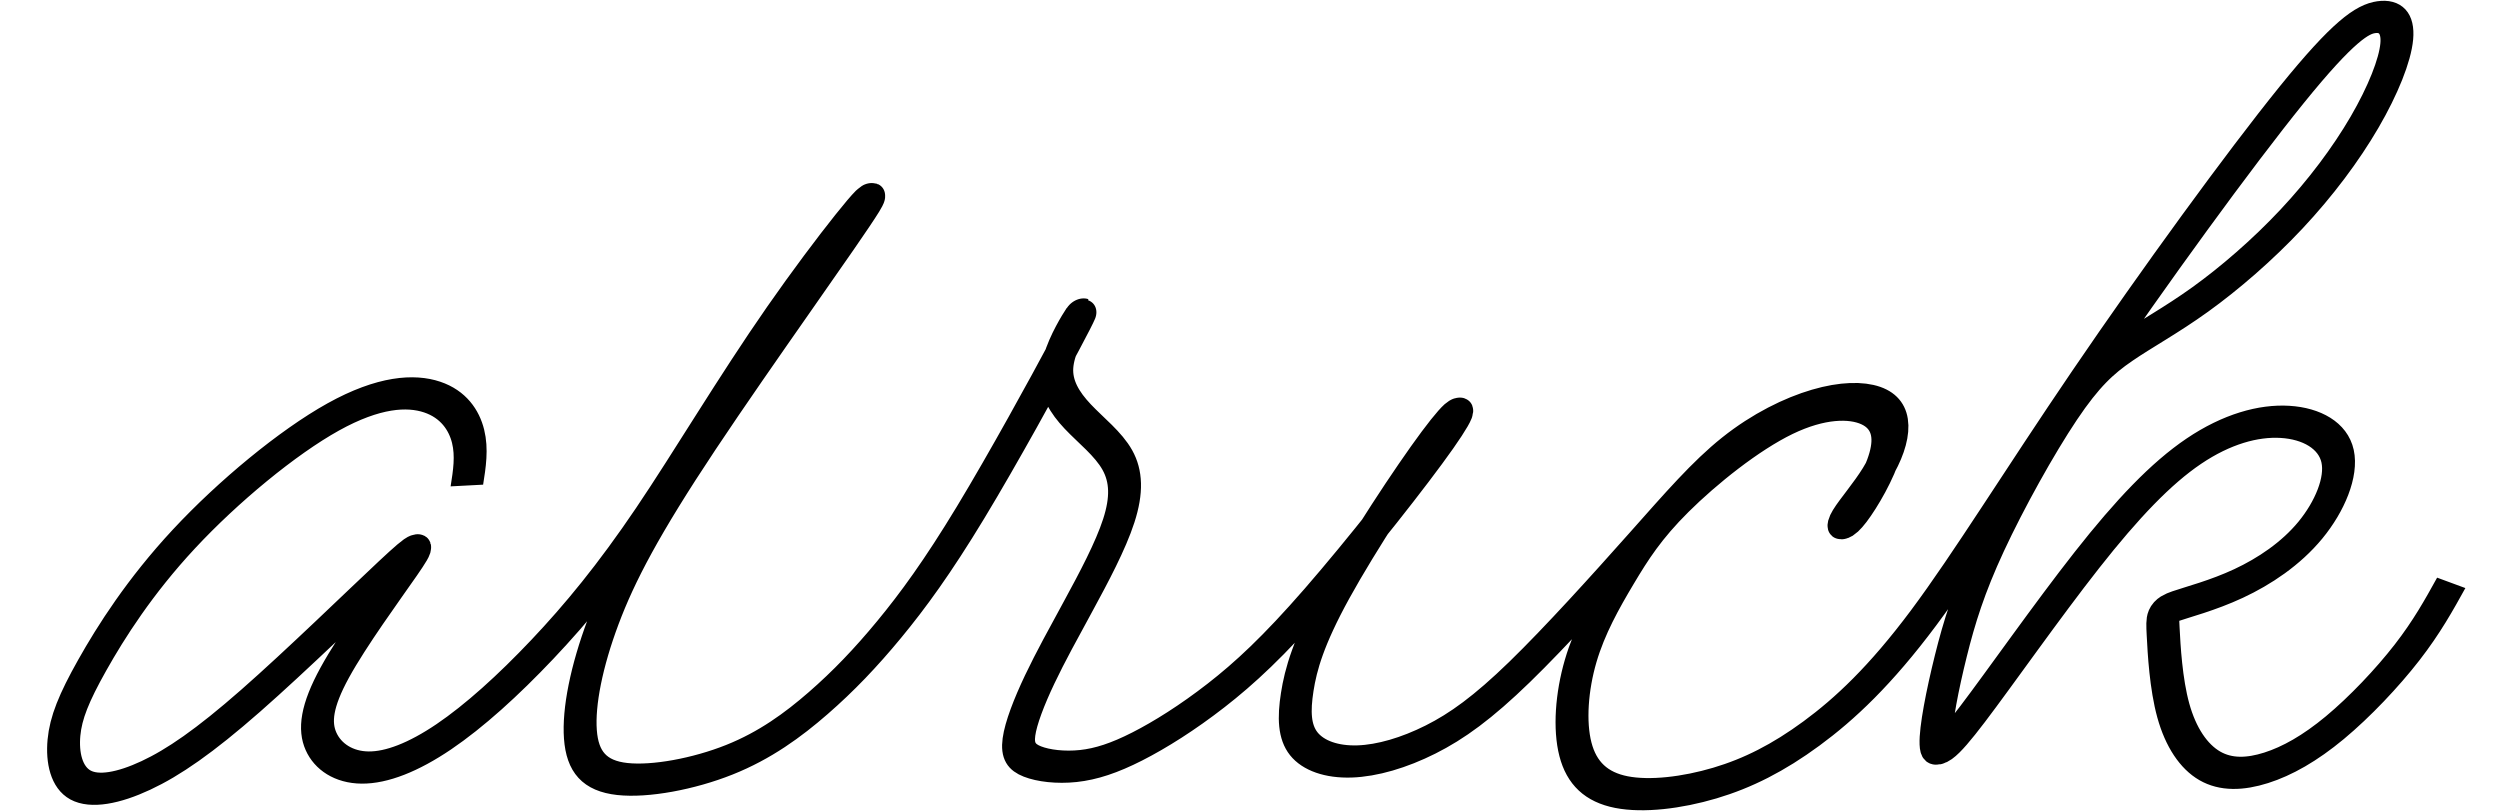 <?xml version="1.0" encoding="UTF-8" standalone="no"?>
<!-- Created with Inkscape (http://www.inkscape.org/) -->

<svg
   width="3.855in"
   height="1.25in"
   viewBox="0 0 97.907 31.738"
   version="1.1"
   id="svg5"
   sodipodi:docname="name_subset_path.svg"
   inkscape:version="1.1.2 (0a00cf5339, 2022-02-04)"
   xmlns:inkscape="http://www.inkscape.org/namespaces/inkscape"
   xmlns:sodipodi="http://sodipodi.sourceforge.net/DTD/sodipodi-0.dtd"
   xmlns="http://www.w3.org/2000/svg"
   xmlns:svg="http://www.w3.org/2000/svg">
  <sodipodi:namedview
     id="namedview9883"
     pagecolor="#ffffff"
     bordercolor="#666666"
     borderopacity="1.0"
     inkscape:pageshadow="2"
     inkscape:pageopacity="0.0"
     inkscape:pagecheckerboard="0"
     inkscape:document-units="in"
     showgrid="false"
     inkscape:zoom="2.030704"
     inkscape:cx="192.29785"
     inkscape:cy="42.103626"
     inkscape:window-width="1920"
     inkscape:window-height="1016"
     inkscape:window-x="0"
     inkscape:window-y="27"
     inkscape:window-maximized="1"
     inkscape:current-layer="g8135"
     fit-margin-top="0"
     fit-margin-left="0"
     fit-margin-right="0"
     fit-margin-bottom="0" />
  <defs
     id="defs2" />
  <g
     id="layer1"
     transform="translate(-1.544,-9.531)">
    <path
       id="path8174"
       style="fill:#ffffff;fill-opacity:0;stroke-width:0.189"
       d="M 1.544,18.935 H 99.451 V 35.885 H 1.544 Z" />
    <g
       transform="matrix(0.189,0,-0.04,0.189,-1.418,34.716)"
       id="g8135">
      <path
         style="fill:none;stroke:#000000;stroke-width:6.67;stroke-linecap:butt;stroke-linejoin:miter;stroke-miterlimit:4;stroke-dasharray:none;stroke-opacity:1"
         d="m 105.498,-32.672 c -0.182,-3.421 -0.363,-6.844 -1.907,-10.202 -1.543,-3.358 -4.45,-6.651 -9.175,-8.129 -4.725,-1.478 -11.269,-1.138 -19.62,4.124 -8.351,5.263 -18.508,15.448 -25.584,25.285 -7.076,9.837 -11.072,19.323 -13.46,26.129 -2.389,6.806 -3.171,10.931 -2.684,15.044 0.488,4.112 2.244,8.211 5.501,9.802 3.256,1.59 8.012,0.675 13.137,-1.985 5.125,-2.66 10.621,-7.064 18.404,-15.449 7.783,-8.386 17.853,-20.754 23.001,-26.754 5.148,-6 5.371,-5.635 2.966,-0.632 -2.405,5.003 -7.436,14.644 -9.753,21.542 -2.317,6.897 -1.921,11.049 0.168,14.231 2.089,3.182 5.869,5.396 10.305,5.432 4.436,0.036 9.529,-2.103 14.933,-6.371 5.404,-4.268 11.12,-10.664 16.6,-18.126 5.48,-7.461 10.724,-15.988 16.239,-27.886 5.515,-11.898 11.301,-27.169 18.326,-41.674 7.025,-14.505 15.287,-28.243 12.921,-22.351 -2.366,5.892 -15.362,31.413 -23.419,49.185 -8.057,17.772 -11.177,27.794 -12.683,37.018 -1.506,9.224 -1.399,17.648 0.219,23.329 1.617,5.681 4.743,8.618 10.638,9.251 5.895,0.633 14.561,-1.036 21.34,-3.99 6.78,-2.954 11.675,-7.193 15.926,-11.73 4.251,-4.537 7.859,-9.373 11.485,-15.285 3.626,-5.911 7.27,-12.899 11.717,-24.194 4.447,-11.296 9.695,-26.9 12.158,-34.557 2.463,-7.657 2.139,-7.364 1.267,-5.083 -0.872,2.281 -2.292,6.549 -1.763,10.187 0.529,3.638 3.003,6.645 6.343,9.537 3.34,2.891 7.544,5.667 10.125,9.025 2.581,3.357 3.539,7.295 2.956,12.555 -0.583,5.259 -2.708,11.841 -4.611,17.585 -1.903,5.744 -3.585,10.65 -4.811,15.309 -1.226,4.659 -1.997,9.07 -1.779,11.938 0.218,2.868 1.421,4.193 3.862,5.077 2.441,0.884 6.119,1.33 9.716,0.934 3.597,-0.397 7.114,-1.635 11.348,-4.048 4.234,-2.414 9.187,-6.003 14.095,-10.574 4.907,-4.571 9.77,-10.125 16.453,-20.276 6.683,-10.15 15.187,-24.898 18.86,-32.371 3.673,-7.473 2.514,-7.67 -1.324,-0.474 -3.837,7.196 -10.349,21.785 -13.785,31.927 -3.436,10.141 -3.795,15.834 -3.536,20.484 0.259,4.65 1.137,8.256 3.632,10.728 2.495,2.472 6.606,3.812 11.278,3.66 4.672,-0.152 9.906,-1.794 14.797,-4.543 4.891,-2.749 9.441,-6.604 15.479,-13.983 6.038,-7.379 13.566,-18.282 19.358,-26.833 5.792,-8.552 9.849,-14.752 14.646,-19.356 4.797,-4.604 10.334,-7.612 15.197,-9.134 4.864,-1.522 9.054,-1.557 12.009,-0.596 2.956,0.962 4.677,2.919 5.301,5.552 0.624,2.634 0.152,5.944 -1.211,9.318 -1.363,3.374 -3.618,6.813 -4.36,8.705 -0.742,1.892 0.026,2.236 1.453,-0.359 1.427,-2.594 3.516,-8.126 3.824,-12.508 0.308,-4.382 -1.167,-7.615 -4.953,-9.204 -3.785,-1.59 -9.882,-1.534 -16.709,2.151 -6.827,3.685 -14.384,10.999 -19.15,16.992 -4.766,5.992 -6.742,10.661 -8.728,15.827 -1.987,5.166 -3.984,10.829 -4.495,17.162 -0.511,6.333 0.465,13.336 2.789,18.287 2.324,4.951 5.995,7.852 11.406,8.871 5.411,1.019 12.564,0.157 18.965,-1.872 6.402,-2.029 12.054,-5.226 17.853,-10.276 5.799,-5.05 11.747,-11.954 18.161,-23.956 6.414,-12.002 13.294,-29.103 23.023,-49.848 9.729,-20.745 22.307,-45.134 30.294,-58.502 7.987,-13.367 11.384,-15.712 14.131,-16.114 2.747,-0.402 4.844,1.136 5.314,5.025 0.47,3.89 -0.684,10.131 -3.14,16.752 -2.456,6.621 -6.215,13.624 -10.885,20.058 -4.67,6.434 -10.252,12.302 -15.373,16.649 -5.121,4.347 -9.783,7.173 -13.493,10.152 -3.711,2.978 -6.47,6.108 -9.818,13.404 -3.348,7.296 -7.286,18.758 -9.569,27.772 -2.283,9.014 -2.913,15.58 -3.172,22.567 -0.258,6.987 -0.146,14.394 0.648,17.538 0.794,3.144 2.268,2.029 6.382,-5.465 4.114,-7.493 10.867,-21.365 16.969,-31.976 6.102,-10.611 11.552,-17.962 17.376,-22.548 5.824,-4.586 12.02,-6.407 17.604,-6.074 5.584,0.333 10.555,2.819 12.407,7.122 1.852,4.303 0.588,10.422 -2.402,15.312 -2.99,4.89 -7.706,8.553 -12.538,11.054 -4.832,2.501 -9.78,3.84 -12.205,4.744 -2.425,0.904 -2.326,1.37 -1.333,5.155 0.993,3.785 2.879,10.889 5.588,16.435 2.709,5.546 6.24,9.534 9.988,11.458 3.749,1.925 7.715,1.788 11.769,0.405 4.054,-1.383 8.198,-4.013 12.47,-8.323 4.272,-4.31 8.674,-10.301 11.656,-15.581 2.982,-5.28 4.544,-9.85 6.107,-14.421"
         id="path9507" />
    </g>
  </g>
</svg>
